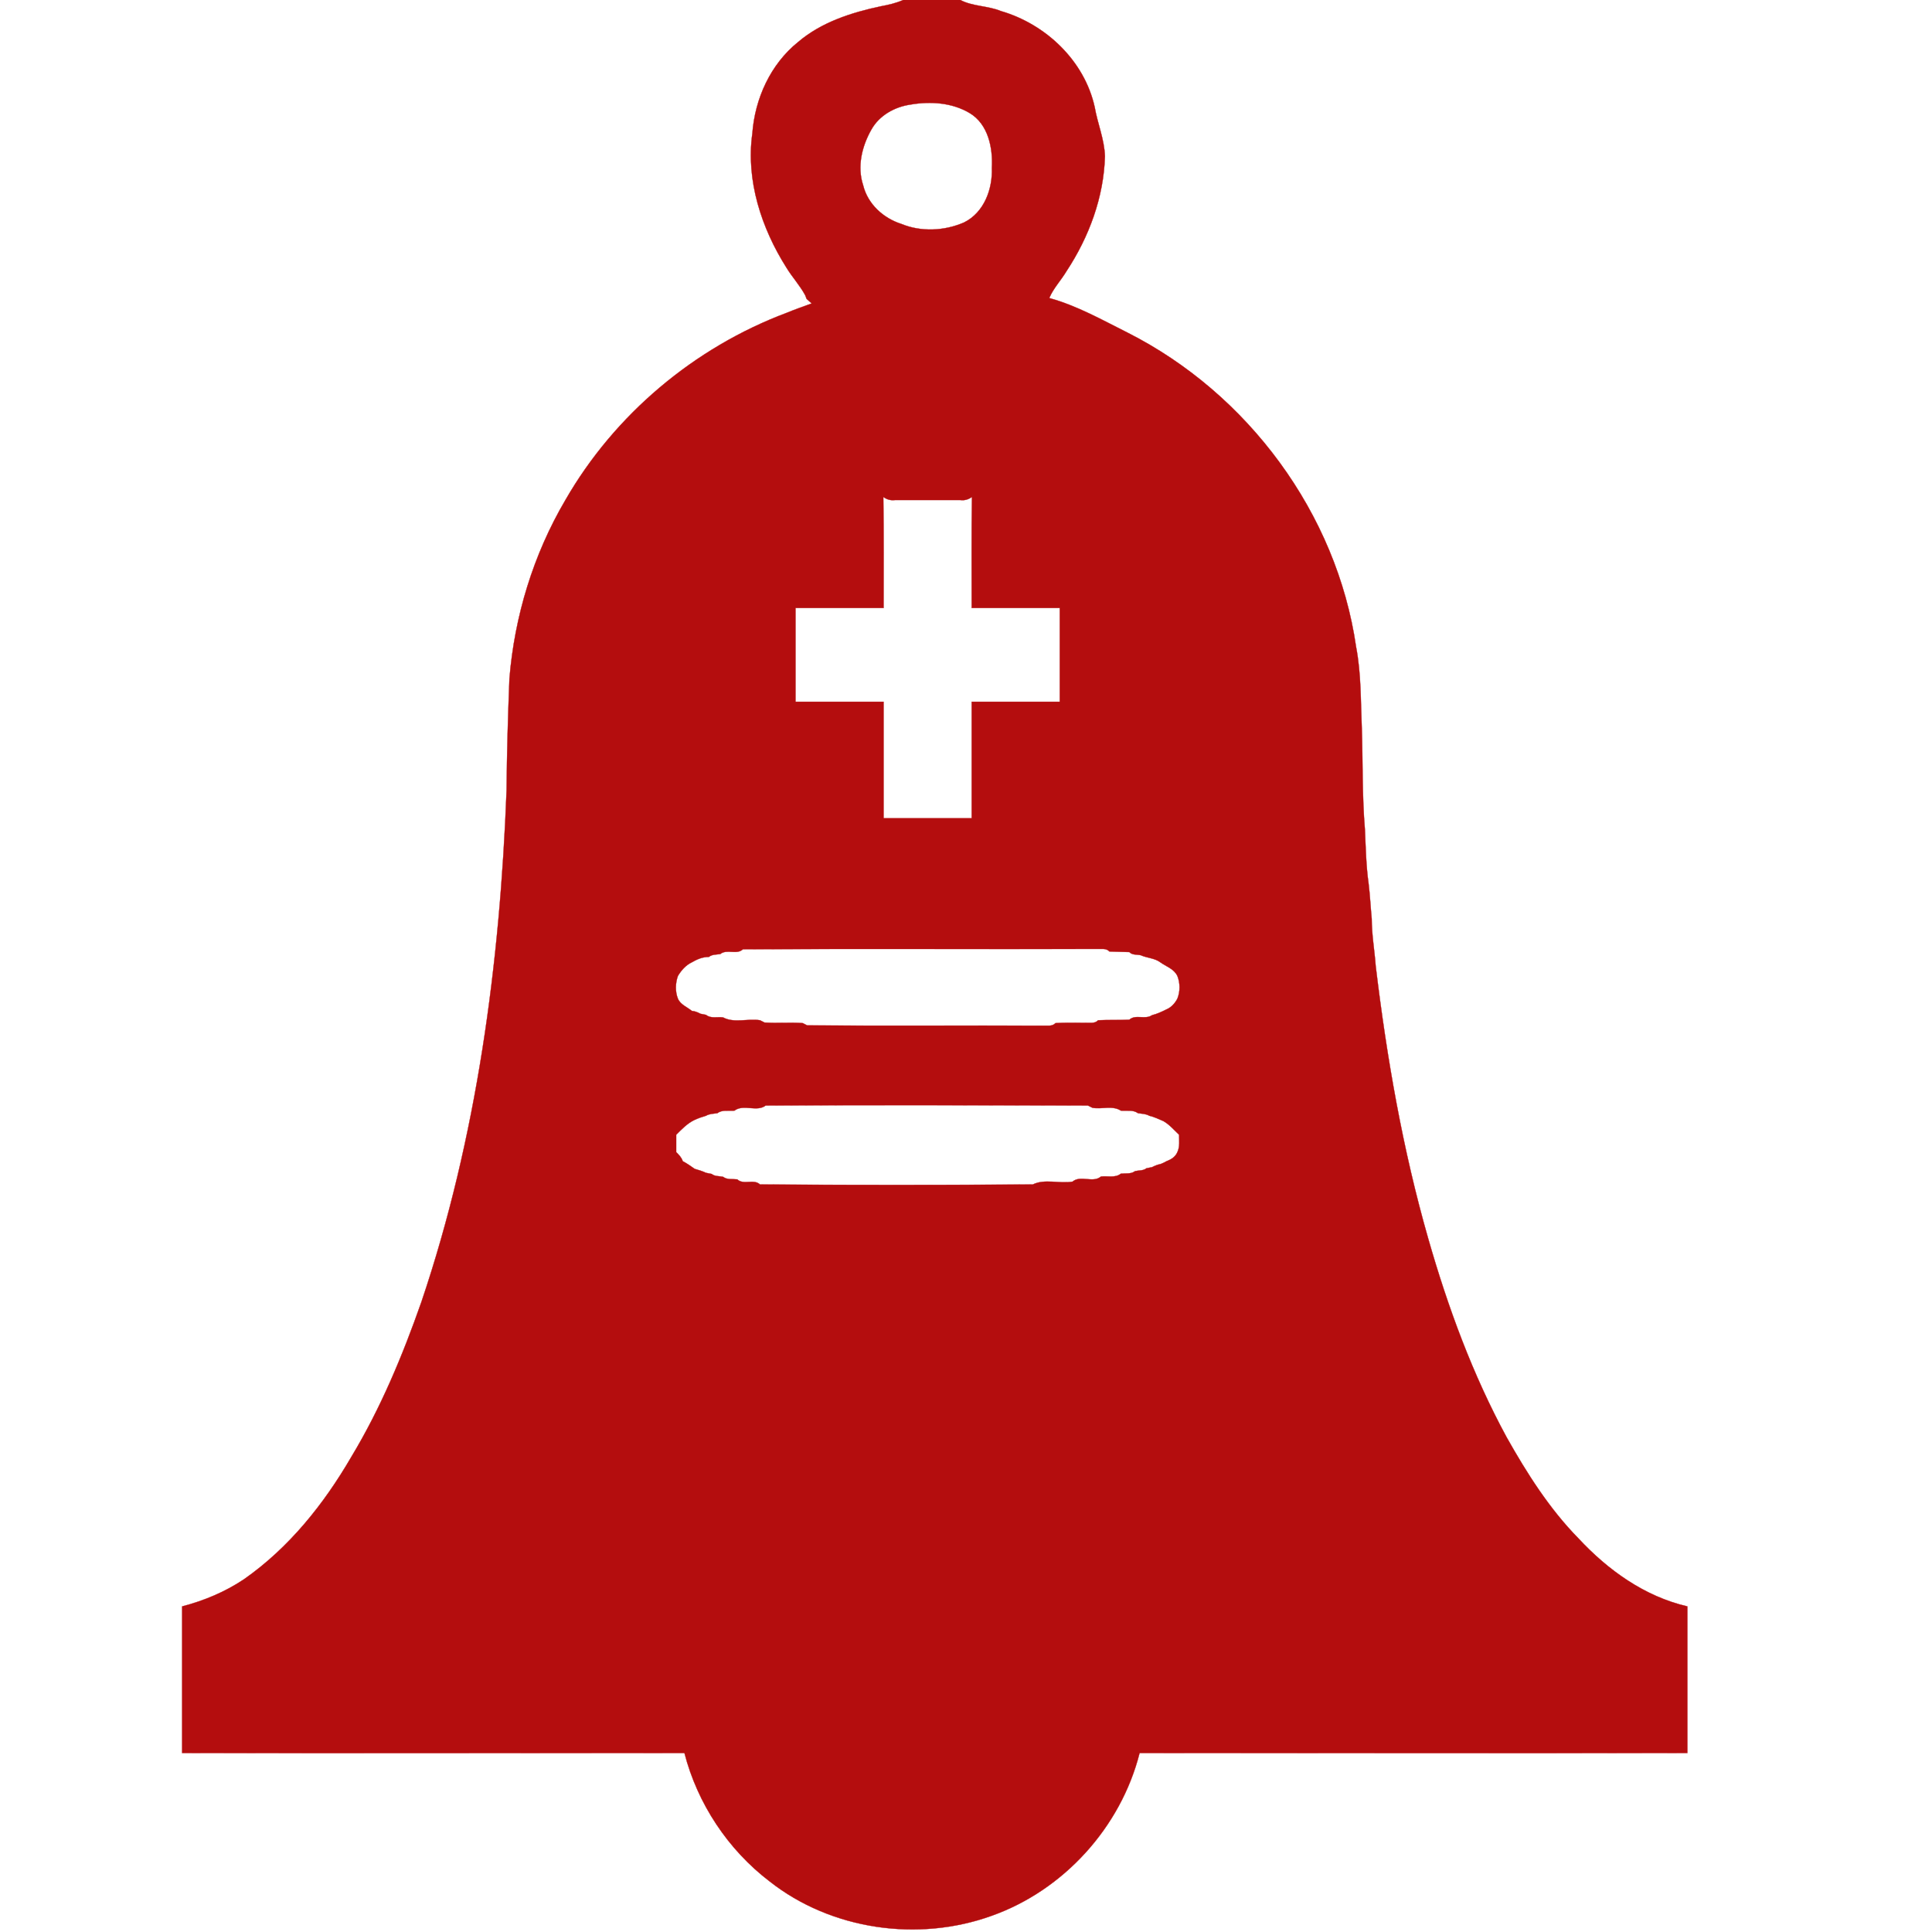<?xml version="1.0" encoding="UTF-8" ?>
<!DOCTYPE svg PUBLIC "-//W3C//DTD SVG 1.1//EN" "http://www.w3.org/Graphics/SVG/1.1/DTD/svg11.dtd">
<svg width="680pt" height="680pt" viewBox="0 0 680 680" version="1.1" xmlns="http://www.w3.org/2000/svg">
<path fill="#b40d0e" stroke="#b40d0e" stroke-width="0.094" opacity="1.00" d=" M 317.9 0.0 L 338.0 0.0 C 342.4 2.3 347.7 2.0 352.3 3.9 C 368.1 8.5 381.7 21.4 385.3 37.7 C 386.3 43.5 388.7 49.0 388.9 55.0 C 388.5 69.4 383.3 83.4 375.4 95.4 C 373.5 98.6 370.8 101.4 369.3 104.9 C 379.1 107.6 387.9 112.6 396.9 117.1 C 439.2 138.5 470.5 180.7 477.3 227.7 C 479.1 237.1 478.9 246.6 479.3 256.0 C 479.7 268.0 479.4 280.0 480.4 291.9 C 480.7 298.3 480.8 304.7 481.7 311.0 C 482.2 315.1 482.4 319.3 482.8 323.4 C 482.8 329.0 483.8 334.5 484.2 340.0 C 488.1 372.4 493.7 404.6 502.7 436.0 C 509.6 460.1 518.3 483.8 530.3 505.9 C 537.4 518.5 545.3 531.0 555.5 541.4 C 565.9 552.6 578.8 561.9 593.9 565.4 C 593.9 582.6 593.9 599.8 593.9 617.0 C 529.6 617.1 465.4 617.0 401.1 617.0 C 394.5 643.1 374.4 665.3 349.0 674.3 C 323.2 683.6 292.6 679.3 270.9 662.2 C 256.2 651.0 245.5 634.8 240.9 617.0 C 182.0 617.0 123.0 617.1 64.1 617.0 C 64.1 599.8 64.1 582.6 64.1 565.4 C 71.8 563.4 79.2 560.3 85.8 555.9 C 101.7 544.8 114.0 529.4 123.7 512.7 C 134.0 495.6 141.7 477.1 148.3 458.3 C 167.9 400.3 176.0 339.0 178.3 278.1 C 178.4 265.0 178.8 252.0 179.3 238.9 C 181.1 216.9 187.7 195.2 199.0 176.0 C 216.3 145.9 244.4 122.3 276.9 110.1 C 279.8 108.9 282.7 107.9 285.7 106.8 C 285.2 106.4 284.4 105.6 283.9 105.2 C 283.8 104.9 283.5 104.2 283.4 103.9 C 281.5 100.4 278.8 97.5 276.8 94.2 C 268.0 80.3 262.5 63.5 264.8 47.0 C 265.7 34.7 271.2 22.6 280.9 14.8 C 289.1 7.8 299.7 4.4 310.1 2.2 C 312.8 1.7 315.4 1.1 317.9 0.0 M 320.5 36.8 C 314.9 37.6 309.5 40.6 306.7 45.6 C 303.4 51.4 301.6 58.6 303.8 65.2 C 305.4 71.8 310.9 76.8 317.2 78.8 C 324.2 81.7 332.4 81.3 339.3 78.3 C 346.4 74.8 349.4 66.5 349.1 59.1 C 349.5 52.0 347.8 43.7 341.3 39.8 C 335.1 36.1 327.5 35.6 320.5 36.8 M 310.9 174.9 C 311.1 187.9 311.0 201.0 311.0 214.0 C 300.7 214.0 290.3 214.0 280.0 214.0 C 280.0 225.0 280.0 236.0 280.0 247.0 C 290.3 247.0 300.7 247.0 311.0 247.0 C 311.0 260.7 311.0 274.3 311.0 288.0 C 321.3 288.0 331.7 288.0 342.0 288.0 C 342.0 274.3 342.0 260.7 342.0 247.0 C 352.3 247.0 362.7 247.0 373.0 247.0 C 373.0 236.0 373.0 225.0 373.0 214.0 C 362.7 214.0 352.3 214.0 342.0 214.0 C 342.0 201.0 341.9 187.9 342.1 174.9 C 340.9 175.8 339.5 176.2 338.0 176.0 C 330.4 176.0 322.7 176.0 315.0 176.0 C 313.5 176.2 312.1 175.8 310.9 174.9 M 261.5 334.1 C 259.3 336.2 255.8 333.9 253.5 335.8 C 252.1 336.0 250.6 335.9 249.5 336.8 C 247.3 336.8 245.4 337.6 243.5 338.7 C 241.4 339.7 239.8 341.5 238.6 343.5 C 237.7 346.0 237.6 349.0 238.6 351.5 C 239.5 353.6 241.8 354.4 243.5 355.8 C 244.6 355.9 245.6 356.3 246.5 356.8 C 247.0 356.9 248.0 357.1 248.5 357.2 C 250.2 358.6 252.5 357.8 254.5 358.1 C 258.4 360.2 263.2 358.4 267.5 359.1 C 267.9 359.3 268.7 359.7 269.1 359.9 C 273.5 360.2 278.0 359.8 282.5 360.1 C 282.9 360.3 283.7 360.7 284.1 360.9 C 311.7 361.1 339.4 360.9 367.0 361.0 C 368.5 360.9 370.3 361.4 371.5 360.1 C 375.0 359.9 378.5 360.0 382.0 360.0 C 383.5 359.9 385.3 360.4 386.5 359.1 C 390.2 358.9 393.8 359.1 397.5 358.9 C 399.7 356.9 403.1 359.0 405.5 357.3 C 407.2 356.9 408.9 356.1 410.5 355.3 C 412.2 354.6 413.5 353.2 414.4 351.5 C 415.4 349.0 415.4 346.0 414.4 343.5 C 413.2 341.0 410.5 340.2 408.4 338.7 C 406.4 337.2 403.7 337.2 401.5 336.2 C 400.1 335.9 398.5 336.2 397.5 335.1 C 395.2 335.0 392.8 335.0 390.5 334.9 C 389.3 333.6 387.5 334.1 386.0 334.0 C 344.5 334.1 303.0 333.9 261.5 334.1 M 269.5 389.1 C 266.4 391.5 261.7 388.5 258.5 390.9 C 256.5 391.1 254.2 390.5 252.5 391.8 C 251.1 392.0 249.7 392.0 248.5 392.7 C 247.1 393.1 245.7 393.6 244.4 394.2 C 241.9 395.4 239.9 397.5 238.0 399.4 C 238.0 401.4 238.0 403.5 238.0 405.5 C 238.9 406.4 239.9 407.4 240.3 408.7 C 241.8 409.5 243.1 410.4 244.5 411.4 C 245.9 411.8 247.2 412.2 248.5 412.8 C 249.0 412.9 250.0 413.1 250.5 413.2 C 251.6 414.1 253.1 413.9 254.5 414.2 C 255.9 415.3 257.8 414.9 259.5 415.1 C 261.7 417.2 265.3 414.8 267.5 416.9 C 299.5 417.1 331.5 417.1 363.5 416.9 C 367.7 414.8 372.9 416.7 377.5 415.9 C 380.3 413.5 384.7 416.5 387.5 414.1 C 389.8 413.8 392.5 414.7 394.5 413.1 C 396.2 412.9 398.1 413.3 399.5 412.2 C 400.8 411.9 402.4 412.1 403.5 411.2 C 404.0 411.1 405.0 410.9 405.5 410.8 C 406.4 410.3 407.5 409.9 408.5 409.7 C 409.1 409.5 410.1 409.0 410.6 408.7 C 412.2 408.1 413.7 407.2 414.4 405.5 C 415.3 403.6 415.0 401.5 415.0 399.4 C 413.2 397.7 411.6 395.8 409.5 394.6 C 407.9 393.9 406.2 393.1 404.5 392.7 C 403.3 392.0 401.8 392.0 400.5 391.8 C 398.8 390.5 396.5 391.1 394.5 390.9 C 391.6 389.0 387.8 390.5 384.5 389.9 C 384.1 389.7 383.3 389.3 382.9 389.1 C 345.1 389.0 307.3 388.9 269.5 389.1 Z" />
</svg>
